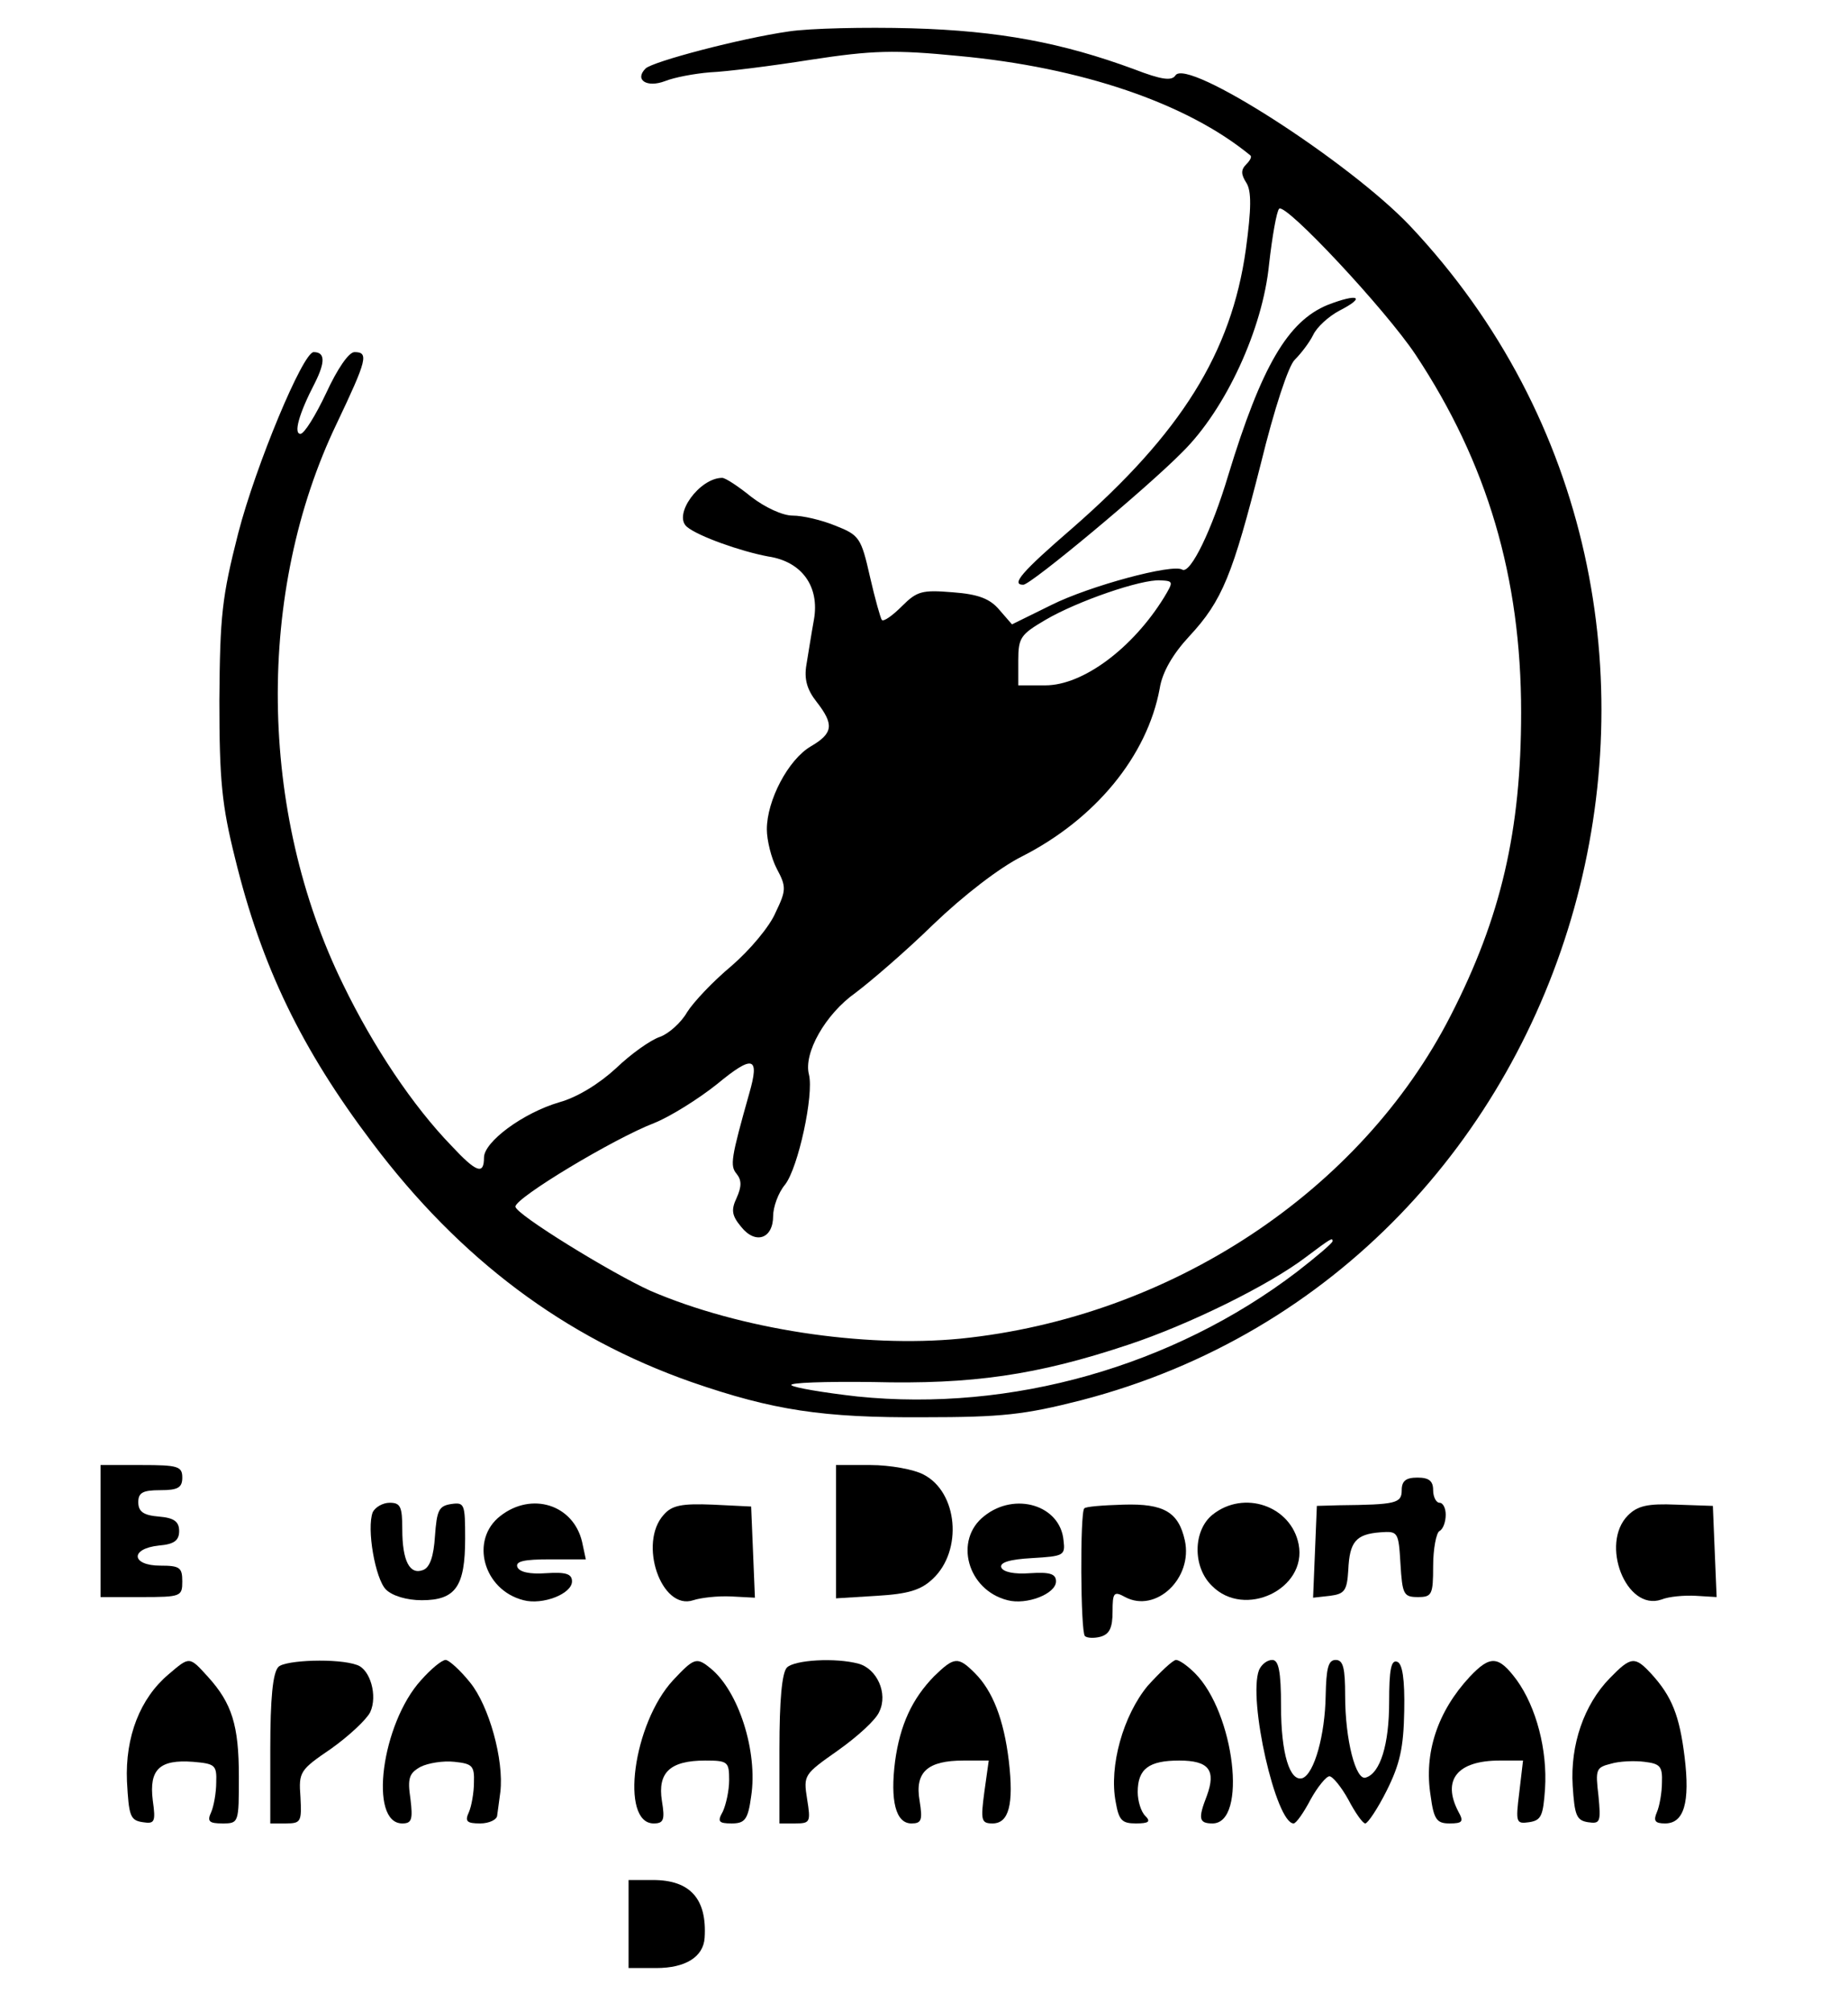 <?xml version="1.0" standalone="no"?>
<!DOCTYPE svg PUBLIC "-//W3C//DTD SVG 20010904//EN"
 "http://www.w3.org/TR/2001/REC-SVG-20010904/DTD/svg10.dtd">
<svg version="1.0" xmlns="http://www.w3.org/2000/svg"
 width="294pt" height="320pt" viewBox="0 0 294 320"
 preserveAspectRatio="xMidYMid meet">
<g transform="translate(0,320) scale(0.1,-0.1)"
fill="#000000" stroke="none">
<path d="M1255 3150 c-77 -11 -217 -48 -228 -59 -18 -18 2 -31 31 -20 15 6 47
12 72 14 25 1 97 10 160 20 98 15 133 16 235 6 195 -18 363 -75 464 -158 3 -2
0 -8 -6 -14 -9 -9 -9 -16 0 -30 8 -13 8 -40 -1 -106 -23 -164 -103 -292 -276
-443 -81 -70 -98 -90 -78 -90 12 0 197 154 253 211 69 68 128 196 138 299 5
44 12 84 16 88 10 10 169 -160 217 -232 114 -172 168 -354 168 -569 0 -188
-32 -326 -112 -482 -143 -280 -446 -480 -780 -514 -155 -15 -351 15 -493 76
-62 28 -215 122 -215 134 0 14 156 108 221 133 25 10 70 38 100 62 57 47 68
44 51 -15 -29 -103 -31 -115 -20 -128 8 -10 8 -20 0 -38 -9 -19 -8 -28 7 -46
23 -29 51 -19 51 17 0 14 8 37 19 50 21 27 46 143 38 175 -9 34 26 96 74 130
24 18 80 66 124 109 48 46 105 90 141 108 116 59 199 159 219 267 4 26 21 55
47 83 53 57 69 98 114 275 21 86 44 156 54 165 10 10 23 27 29 39 6 13 25 30
42 39 43 22 30 28 -19 9 -63 -26 -105 -97 -158 -271 -26 -87 -60 -157 -73
-150 -15 10 -148 -26 -208 -56 l-63 -31 -20 23 c-15 18 -34 25 -74 28 -49 4
-57 2 -81 -22 -15 -15 -29 -25 -32 -22 -2 2 -11 34 -19 69 -14 62 -17 66 -55
81 -22 9 -52 16 -68 16 -16 0 -44 13 -66 30 -21 17 -41 30 -46 30 -36 0 -79
-59 -56 -78 18 -15 86 -39 129 -47 54 -8 82 -48 73 -100 -4 -22 -9 -54 -12
-72 -4 -23 1 -40 16 -59 28 -36 27 -50 -9 -71 -36 -21 -70 -86 -70 -132 0 -17
7 -46 16 -63 15 -28 15 -34 -2 -69 -9 -22 -41 -60 -70 -85 -30 -25 -61 -58
-71 -74 -9 -16 -29 -34 -43 -39 -15 -5 -46 -27 -70 -50 -26 -24 -61 -46 -90
-54 -58 -17 -120 -63 -120 -88 0 -28 -12 -24 -52 19 -61 63 -124 157 -172 256
-135 275 -139 625 -10 893 48 101 51 113 28 113 -9 0 -27 -26 -45 -65 -17 -36
-35 -65 -41 -65 -11 0 -3 31 23 81 17 34 16 49 -2 49 -17 0 -92 -180 -120
-288 -26 -102 -29 -131 -30 -266 0 -127 4 -167 25 -251 42 -172 106 -304 218
-452 140 -186 306 -310 508 -381 130 -45 209 -57 370 -56 124 0 160 4 250 27
813 211 1104 1252 523 1868 -97 102 -355 268 -373 239 -6 -9 -22 -7 -66 10
-114 42 -214 61 -354 65 -74 2 -162 0 -195 -5z m597 -900 c-50 -81 -129 -140
-189 -140 l-43 0 0 40 c0 36 4 41 43 64 51 30 153 65 183 63 21 -1 21 -2 6
-27z m268 -1024 c0 -3 -26 -25 -57 -49 -197 -150 -454 -223 -699 -198 -53 6
-101 14 -105 18 -4 4 54 6 130 5 157 -4 261 11 405 59 97 32 225 95 284 140
40 30 42 31 42 25z"/>
<path d="M160 765 l0 -105 65 0 c63 0 65 1 65 25 0 22 -4 25 -35 25 -46 0 -49
27 -2 32 24 2 32 8 32 23 0 15 -8 21 -32 23 -25 2 -33 8 -33 23 0 15 7 19 35
19 28 0 35 4 35 20 0 18 -7 20 -65 20 l-65 0 0 -105z"/>
<path d="M1330 764 l0 -106 65 4 c50 3 70 9 89 27 48 45 40 138 -15 166 -15 8
-53 15 -84 15 l-55 0 0 -106z"/>
<path d="M2230 830 c0 -21 -9 -23 -100 -24 l-35 -1 -3 -73 -3 -73 27 3 c23 3
27 8 29 41 2 45 12 57 51 60 28 2 29 1 32 -50 3 -49 5 -53 28 -53 22 0 24 4
24 49 0 28 5 53 10 56 6 3 10 15 10 26 0 10 -4 19 -10 19 -5 0 -10 9 -10 20 0
15 -7 20 -25 20 -18 0 -25 -5 -25 -20z"/>
<path d="M593 795 c-10 -26 4 -106 21 -123 10 -10 33 -17 57 -17 54 0 69 22
69 98 0 55 -1 58 -22 55 -20 -3 -23 -10 -26 -51 -2 -32 -8 -50 -19 -54 -21 -8
-33 14 -33 65 0 36 -3 42 -20 42 -11 0 -23 -7 -27 -15z"/>
<path d="M796 789 c-49 -38 -27 -118 37 -134 30 -8 77 10 77 30 0 12 -10 15
-41 13 -27 -2 -43 2 -46 10 -3 9 11 12 52 12 l57 0 -6 28 c-14 59 -80 80 -130
41z"/>
<path d="M1056 791 c-41 -45 -4 -153 47 -136 12 4 39 7 60 6 l38 -2 -3 73 -3
72 -61 3 c-49 2 -65 -1 -78 -16z"/>
<path d="M1566 789 c-49 -38 -27 -118 37 -134 30 -8 77 10 77 30 0 12 -10 15
-41 13 -26 -2 -43 2 -46 9 -3 8 13 13 49 15 50 3 53 4 50 28 -5 56 -77 78
-126 39z"/>
<path d="M1725 801 c-7 -6 -6 -197 1 -203 3 -3 14 -4 25 -1 14 4 19 14 19 40
0 30 2 33 20 23 49 -26 108 30 95 90 -10 45 -33 59 -98 57 -32 -1 -60 -3 -62
-6z"/>
<path d="M1929 791 c-31 -25 -32 -83 -1 -113 52 -53 152 -5 138 66 -12 61 -87
87 -137 47z"/>
<path d="M2590 790 c-45 -45 -3 -153 53 -134 12 5 37 7 55 6 l33 -2 -3 72 -3
73 -58 2 c-46 2 -62 -2 -77 -17z"/>
<path d="M268 537 c-45 -38 -69 -99 -66 -170 3 -55 5 -62 25 -65 19 -3 21 0
16 35 -6 49 11 65 64 61 35 -3 38 -5 37 -33 0 -16 -4 -38 -8 -47 -7 -15 -3
-18 18 -18 26 0 26 1 26 75 0 81 -11 116 -49 158 -30 33 -29 33 -63 4z"/>
<path d="M443 549 c-9 -9 -13 -50 -13 -131 l0 -118 25 0 c24 0 25 3 23 42 -3
40 -1 43 49 77 28 20 56 46 62 58 12 26 0 68 -21 75 -30 11 -114 8 -125 -3z"/>
<path d="M670 528 c-63 -69 -84 -228 -30 -228 15 0 17 6 13 39 -5 33 -2 41 16
51 12 6 36 10 54 8 28 -3 32 -6 31 -33 0 -16 -4 -38 -8 -47 -7 -15 -3 -18 18
-18 14 0 27 6 27 13 1 6 3 23 5 37 6 51 -18 137 -48 174 -16 20 -34 36 -39 36
-6 0 -23 -14 -39 -32z"/>
<path d="M1071 528 c-64 -69 -85 -228 -31 -228 16 0 18 6 13 36 -7 45 13 64
69 64 36 0 38 -2 38 -31 0 -17 -5 -39 -10 -50 -9 -16 -7 -19 14 -19 21 0 26 6
31 43 11 71 -20 168 -65 204 -22 18 -26 16 -59 -19z"/>
<path d="M1252 548 c-8 -8 -12 -52 -12 -130 l0 -118 25 0 c24 0 25 2 19 39 -6
38 -5 39 49 77 31 22 61 49 66 62 14 29 -4 68 -33 76 -37 10 -102 6 -114 -6z"/>
<path d="M1486 534 c-35 -36 -54 -77 -62 -135 -8 -63 1 -99 26 -99 16 0 18 5
13 36 -8 46 13 64 70 64 l40 0 -7 -50 c-6 -45 -5 -50 13 -50 26 0 34 30 26 99
-8 67 -26 112 -54 140 -27 27 -33 26 -65 -5z"/>
<path d="M1826 519 c-39 -47 -62 -128 -51 -185 5 -29 10 -34 32 -34 21 0 24 3
15 12 -7 7 -12 24 -12 38 0 37 18 50 66 50 47 0 59 -15 44 -56 -14 -36 -13
-44 9 -44 56 0 35 176 -28 239 -12 12 -25 21 -30 21 -5 0 -25 -19 -45 -41z"/>
<path d="M2003 544 c-18 -47 27 -244 55 -244 4 0 16 17 27 38 11 20 25 37 30
37 5 0 19 -17 30 -37 11 -21 23 -38 27 -38 4 0 20 24 34 52 21 42 27 68 28
127 1 51 -3 75 -11 78 -10 4 -13 -13 -13 -64 0 -67 -14 -113 -37 -120 -16 -6
-33 60 -33 130 0 44 -3 57 -15 57 -12 0 -15 -13 -16 -57 -1 -62 -18 -124 -37
-131 -20 -6 -34 39 -34 114 0 57 -4 74 -14 74 -8 0 -17 -7 -21 -16z"/>
<path d="M2338 533 c-51 -55 -73 -121 -62 -189 5 -38 10 -44 30 -44 21 0 23 3
14 19 -26 50 -2 81 66 81 l37 0 -6 -51 c-6 -48 -5 -50 16 -47 19 3 22 10 25
53 4 62 -14 130 -45 173 -29 39 -42 40 -75 5z"/>
<path d="M2561 531 c-41 -42 -63 -106 -59 -171 3 -47 6 -55 24 -58 20 -3 21 0
17 42 -5 42 -4 45 20 51 13 4 38 5 53 3 25 -3 29 -7 28 -33 0 -16 -4 -38 -8
-47 -6 -14 -3 -18 13 -18 30 0 40 33 31 106 -8 65 -20 96 -53 132 -26 28 -32
28 -66 -7z"/>
<path d="M1000 140 l0 -70 44 0 c47 0 75 18 77 48 4 62 -23 92 -82 92 l-39 0
0 -70z"/>
</g>
</svg>
